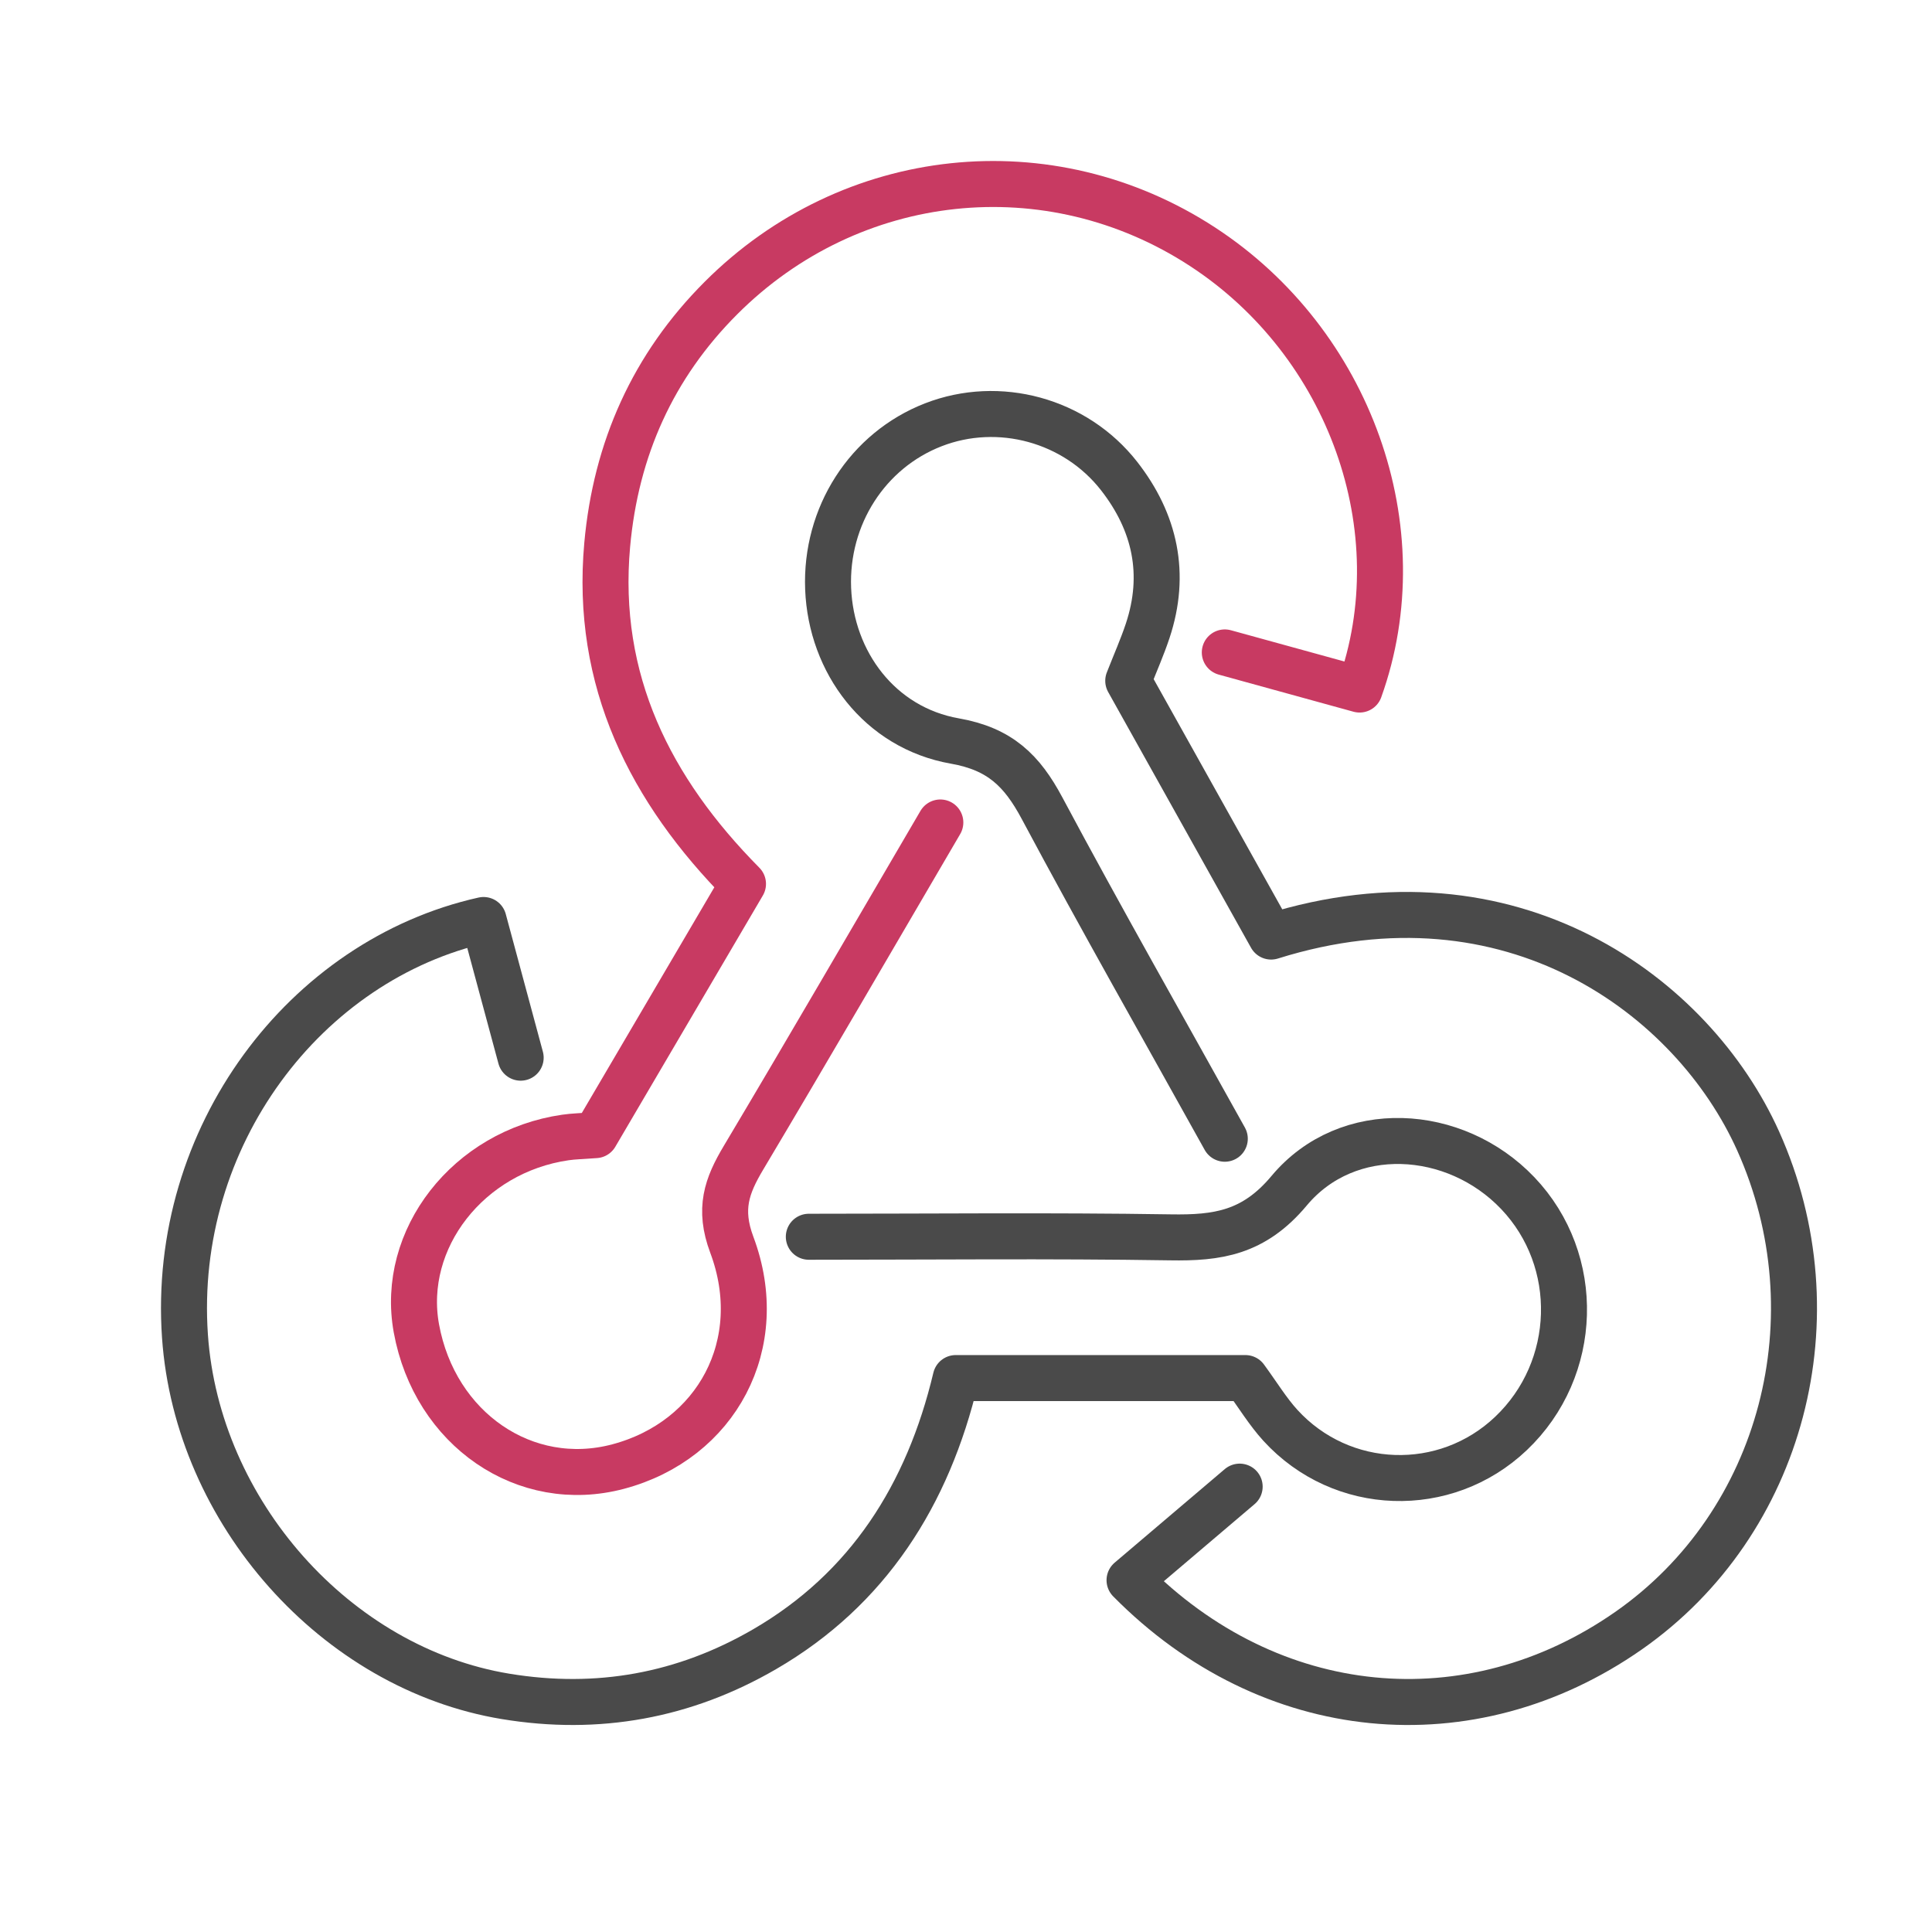 <svg width="42" height="42" viewBox="0 0 42 42" xmlns="http://www.w3.org/2000/svg"><g fill="none" fill-rule="evenodd" stroke-linecap="round" stroke-linejoin="round"><path d="M20.442 17.88c-1.457 2.487-2.853 4.896-4.278 7.287-.366.613-.547 1.113-.255 1.893.808 2.155-.331 4.253-2.471 4.822-2.019.537-3.985-.81-4.386-3.004-.354-1.942 1.13-3.846 3.239-4.15.176-.026.357-.029.654-.051l3.207-5.462c-2.017-2.038-3.218-4.419-2.952-7.37.188-2.085.996-3.888 2.472-5.365 2.827-2.83 7.141-3.288 10.47-1.116 3.198 2.086 4.663 6.149 3.414 9.626l-2.93-.807" stroke="#C83A62"/><path d="M26.626 24.755c-1.331-2.397-2.685-4.774-3.974-7.188-.435-.814-.914-1.286-1.894-1.458-1.636-.288-2.692-1.714-2.755-3.311-.062-1.58.855-3.008 2.288-3.564 1.42-.552 3.085-.107 4.04 1.118.78 1.001 1.029 2.128.618 3.363-.114.344-.262.677-.422 1.085l3.106 5.56c5.23-1.641 9.172 1.297 10.587 4.443 1.708 3.8.54 8.3-2.815 10.645-3.444 2.406-7.8 1.995-10.85-1.096l2.394-2.034" stroke="#4A4A4A"/><path d="M17.583 26.886c2.619 0 5.24-.028 7.86.013 1.022.017 1.812-.092 2.582-1.014 1.269-1.518 3.604-1.38 4.97.053 1.396 1.465 1.33 3.822-.148 5.225-1.426 1.354-3.678 1.282-5.012-.177-.274-.301-.49-.658-.761-1.028h-6.297c-.604 2.54-1.908 4.59-4.154 5.894-1.746 1.014-3.629 1.357-5.632 1.026-3.688-.608-6.704-4.005-6.97-7.83-.3-4.332 2.611-8.183 6.491-9.048l.807 2.993" stroke="#4A4A4A"/></g></svg>